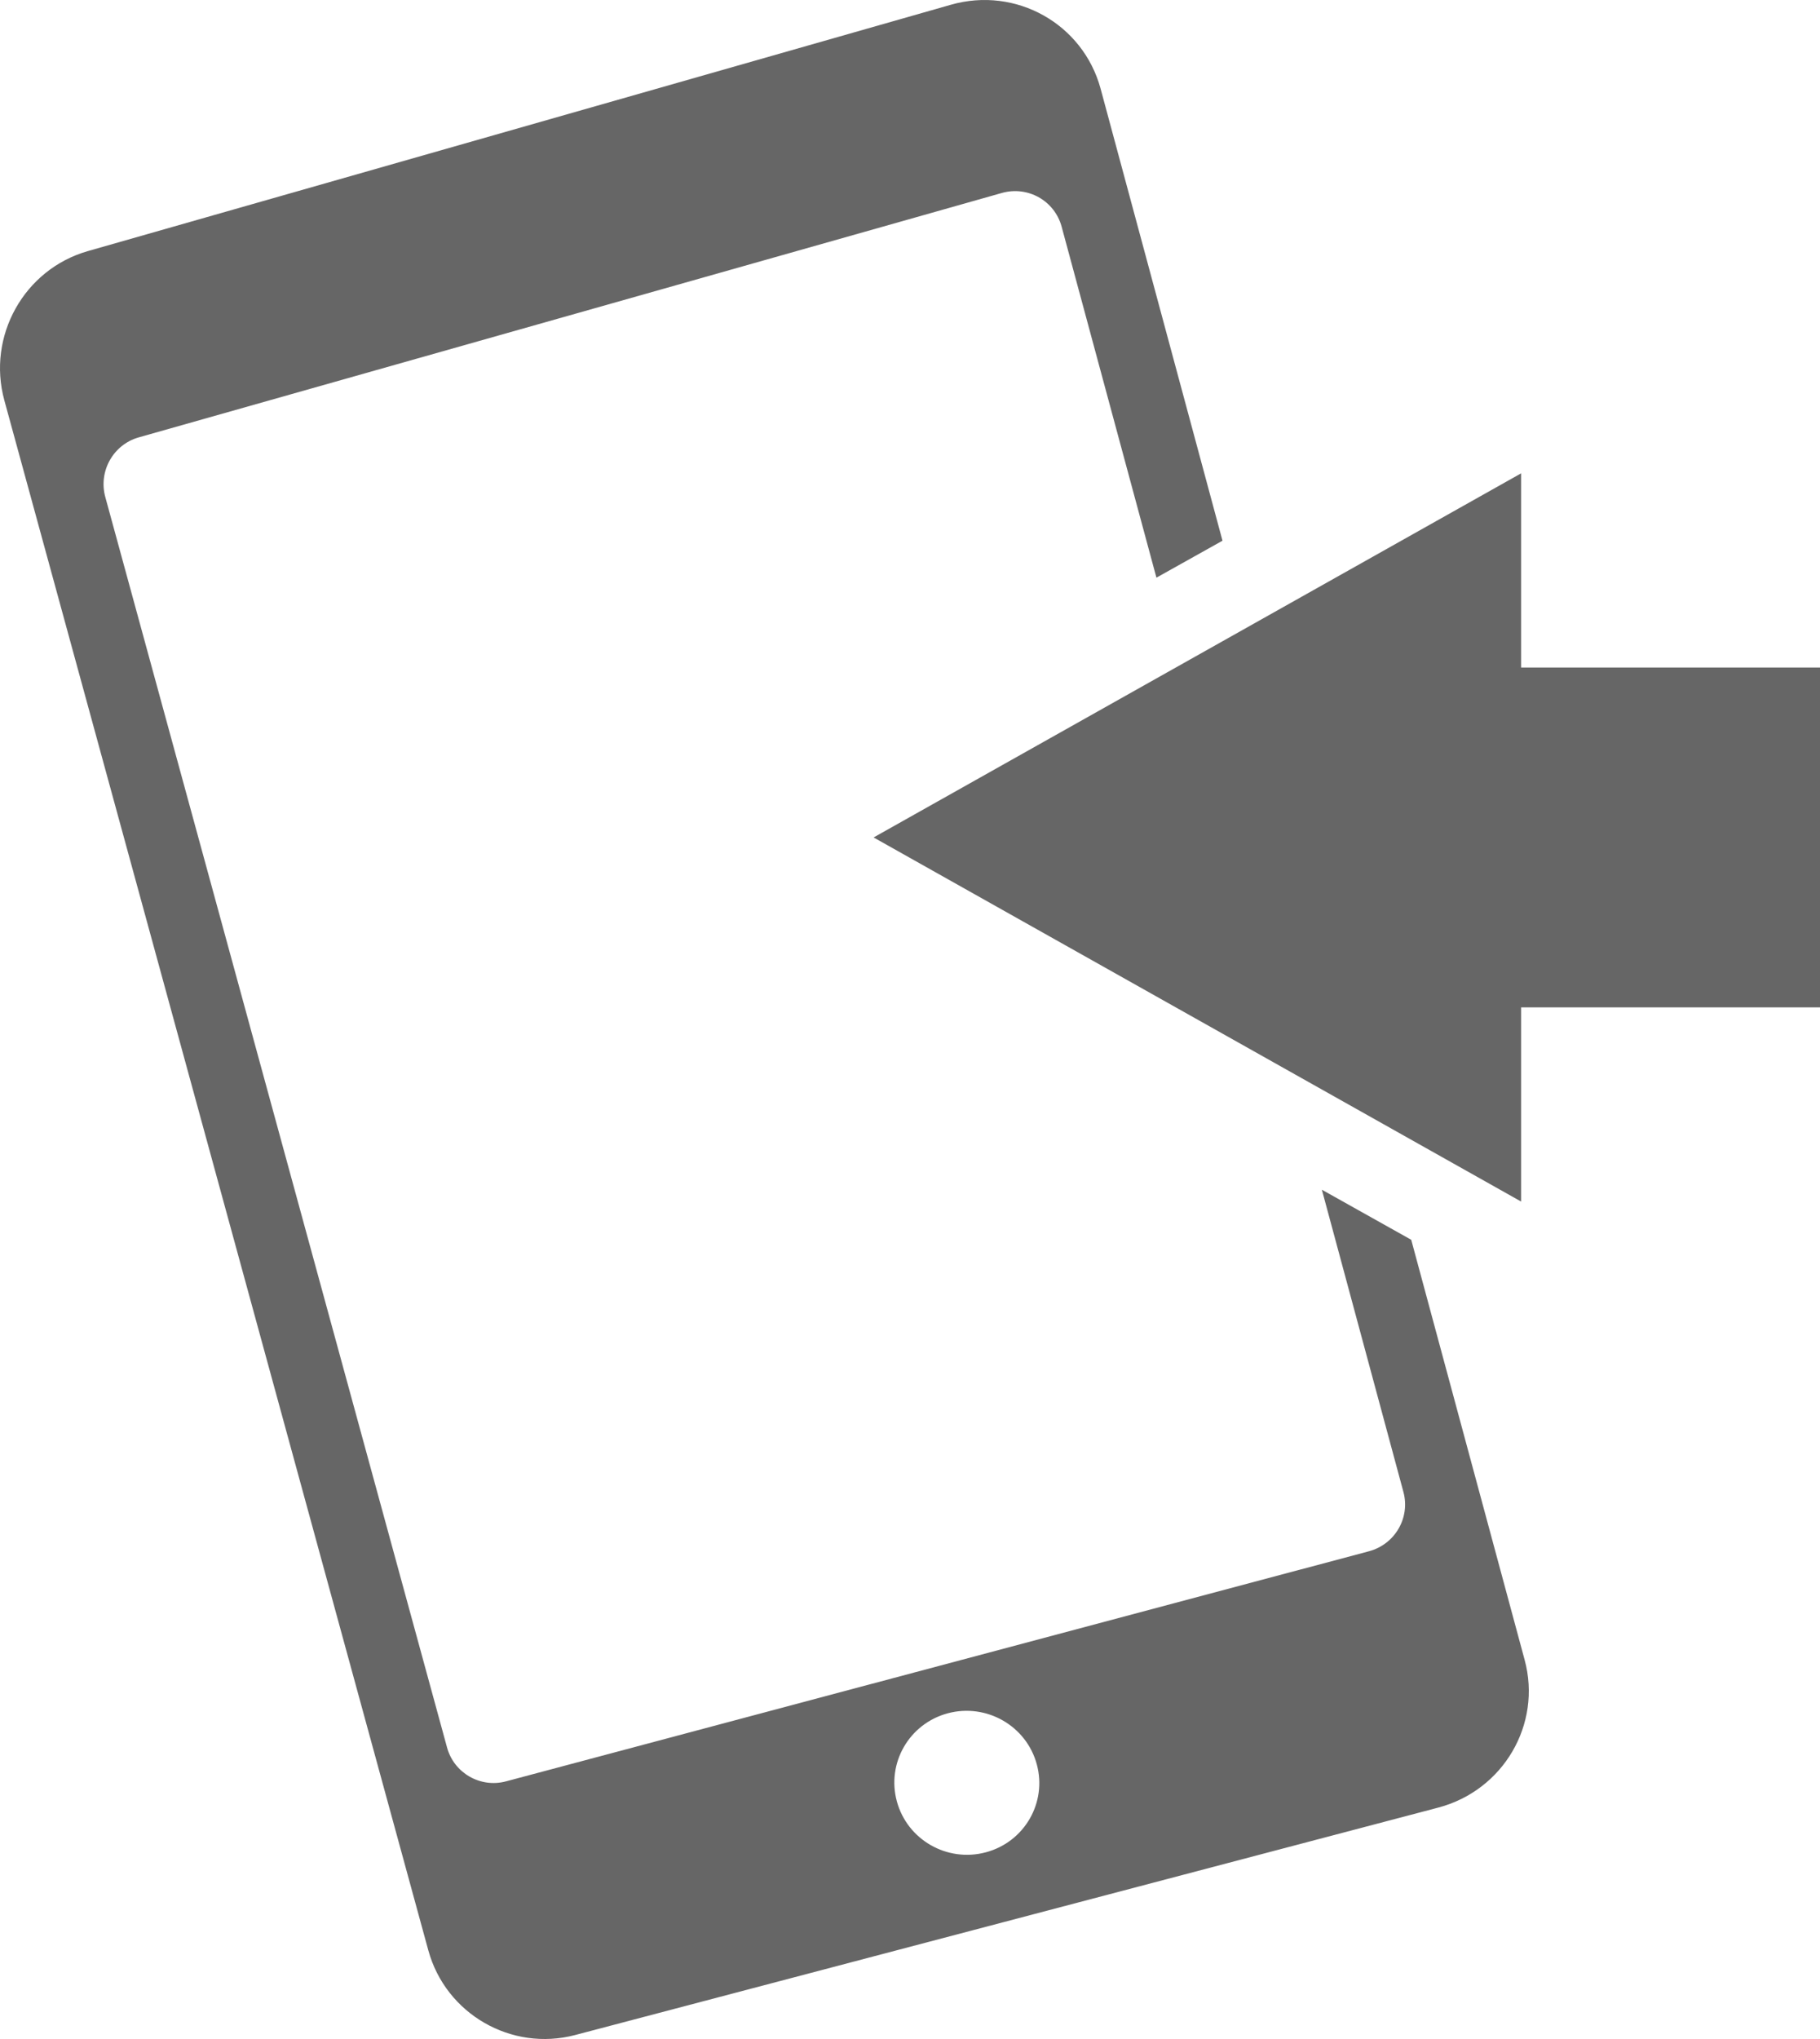 <?xml version="1.0" standalone="no"?><!-- Generator: Adobe Fireworks CS6, Export SVG Extension by Aaron Beall (http://fireworks.abeall.com) . Version: 0.6.1  --><!DOCTYPE svg PUBLIC "-//W3C//DTD SVG 1.1//EN" "http://www.w3.org/Graphics/SVG/1.1/DTD/svg11.dtd"><svg id="Untitled-P%E1gina%201" viewBox="0 0 50 56" style="background-color:#ffffff00" version="1.1"	xmlns="http://www.w3.org/2000/svg" xmlns:xlink="http://www.w3.org/1999/xlink" xml:space="preserve"	x="0px" y="0px" width="50px" height="56px">	<g id="Capa%201">		<path d="M 24 23 L 41.789 33 L 41.789 27.667 L 50 27.667 L 50 18.333 L 41.789 18.333 L 41.789 13 L 24 23 ZM 0.119 10.994 L 11.767 53.565 C 12.245 55.311 14.049 56.352 15.8 55.891 L 39.511 49.645 C 41.299 49.174 42.364 47.358 41.886 45.589 L 38.77 34.05 L 36.315 32.675 L 38.556 40.978 C 38.747 41.686 38.322 42.415 37.607 42.605 L 13.897 48.925 C 13.196 49.111 12.473 48.695 12.282 47.996 L 2.892 13.648 C 2.7 12.943 3.111 12.21 3.812 12.012 L 27.522 5.3 C 28.237 5.098 28.973 5.513 29.166 6.226 L 31.77 15.865 L 33.585 14.85 L 30.238 2.442 C 29.756 0.655 27.913 -0.38 26.124 0.13 L 2.414 6.896 C 0.663 7.396 -0.363 9.23 0.119 10.994 ZM 24.639 49.474 C 24.352 48.42 24.979 47.337 26.04 47.054 C 27.102 46.772 28.197 47.399 28.483 48.455 C 28.77 49.511 28.141 50.594 27.078 50.874 C 26.017 51.155 24.925 50.528 24.639 49.474 Z" fill="#666666"/>	</g></svg>
